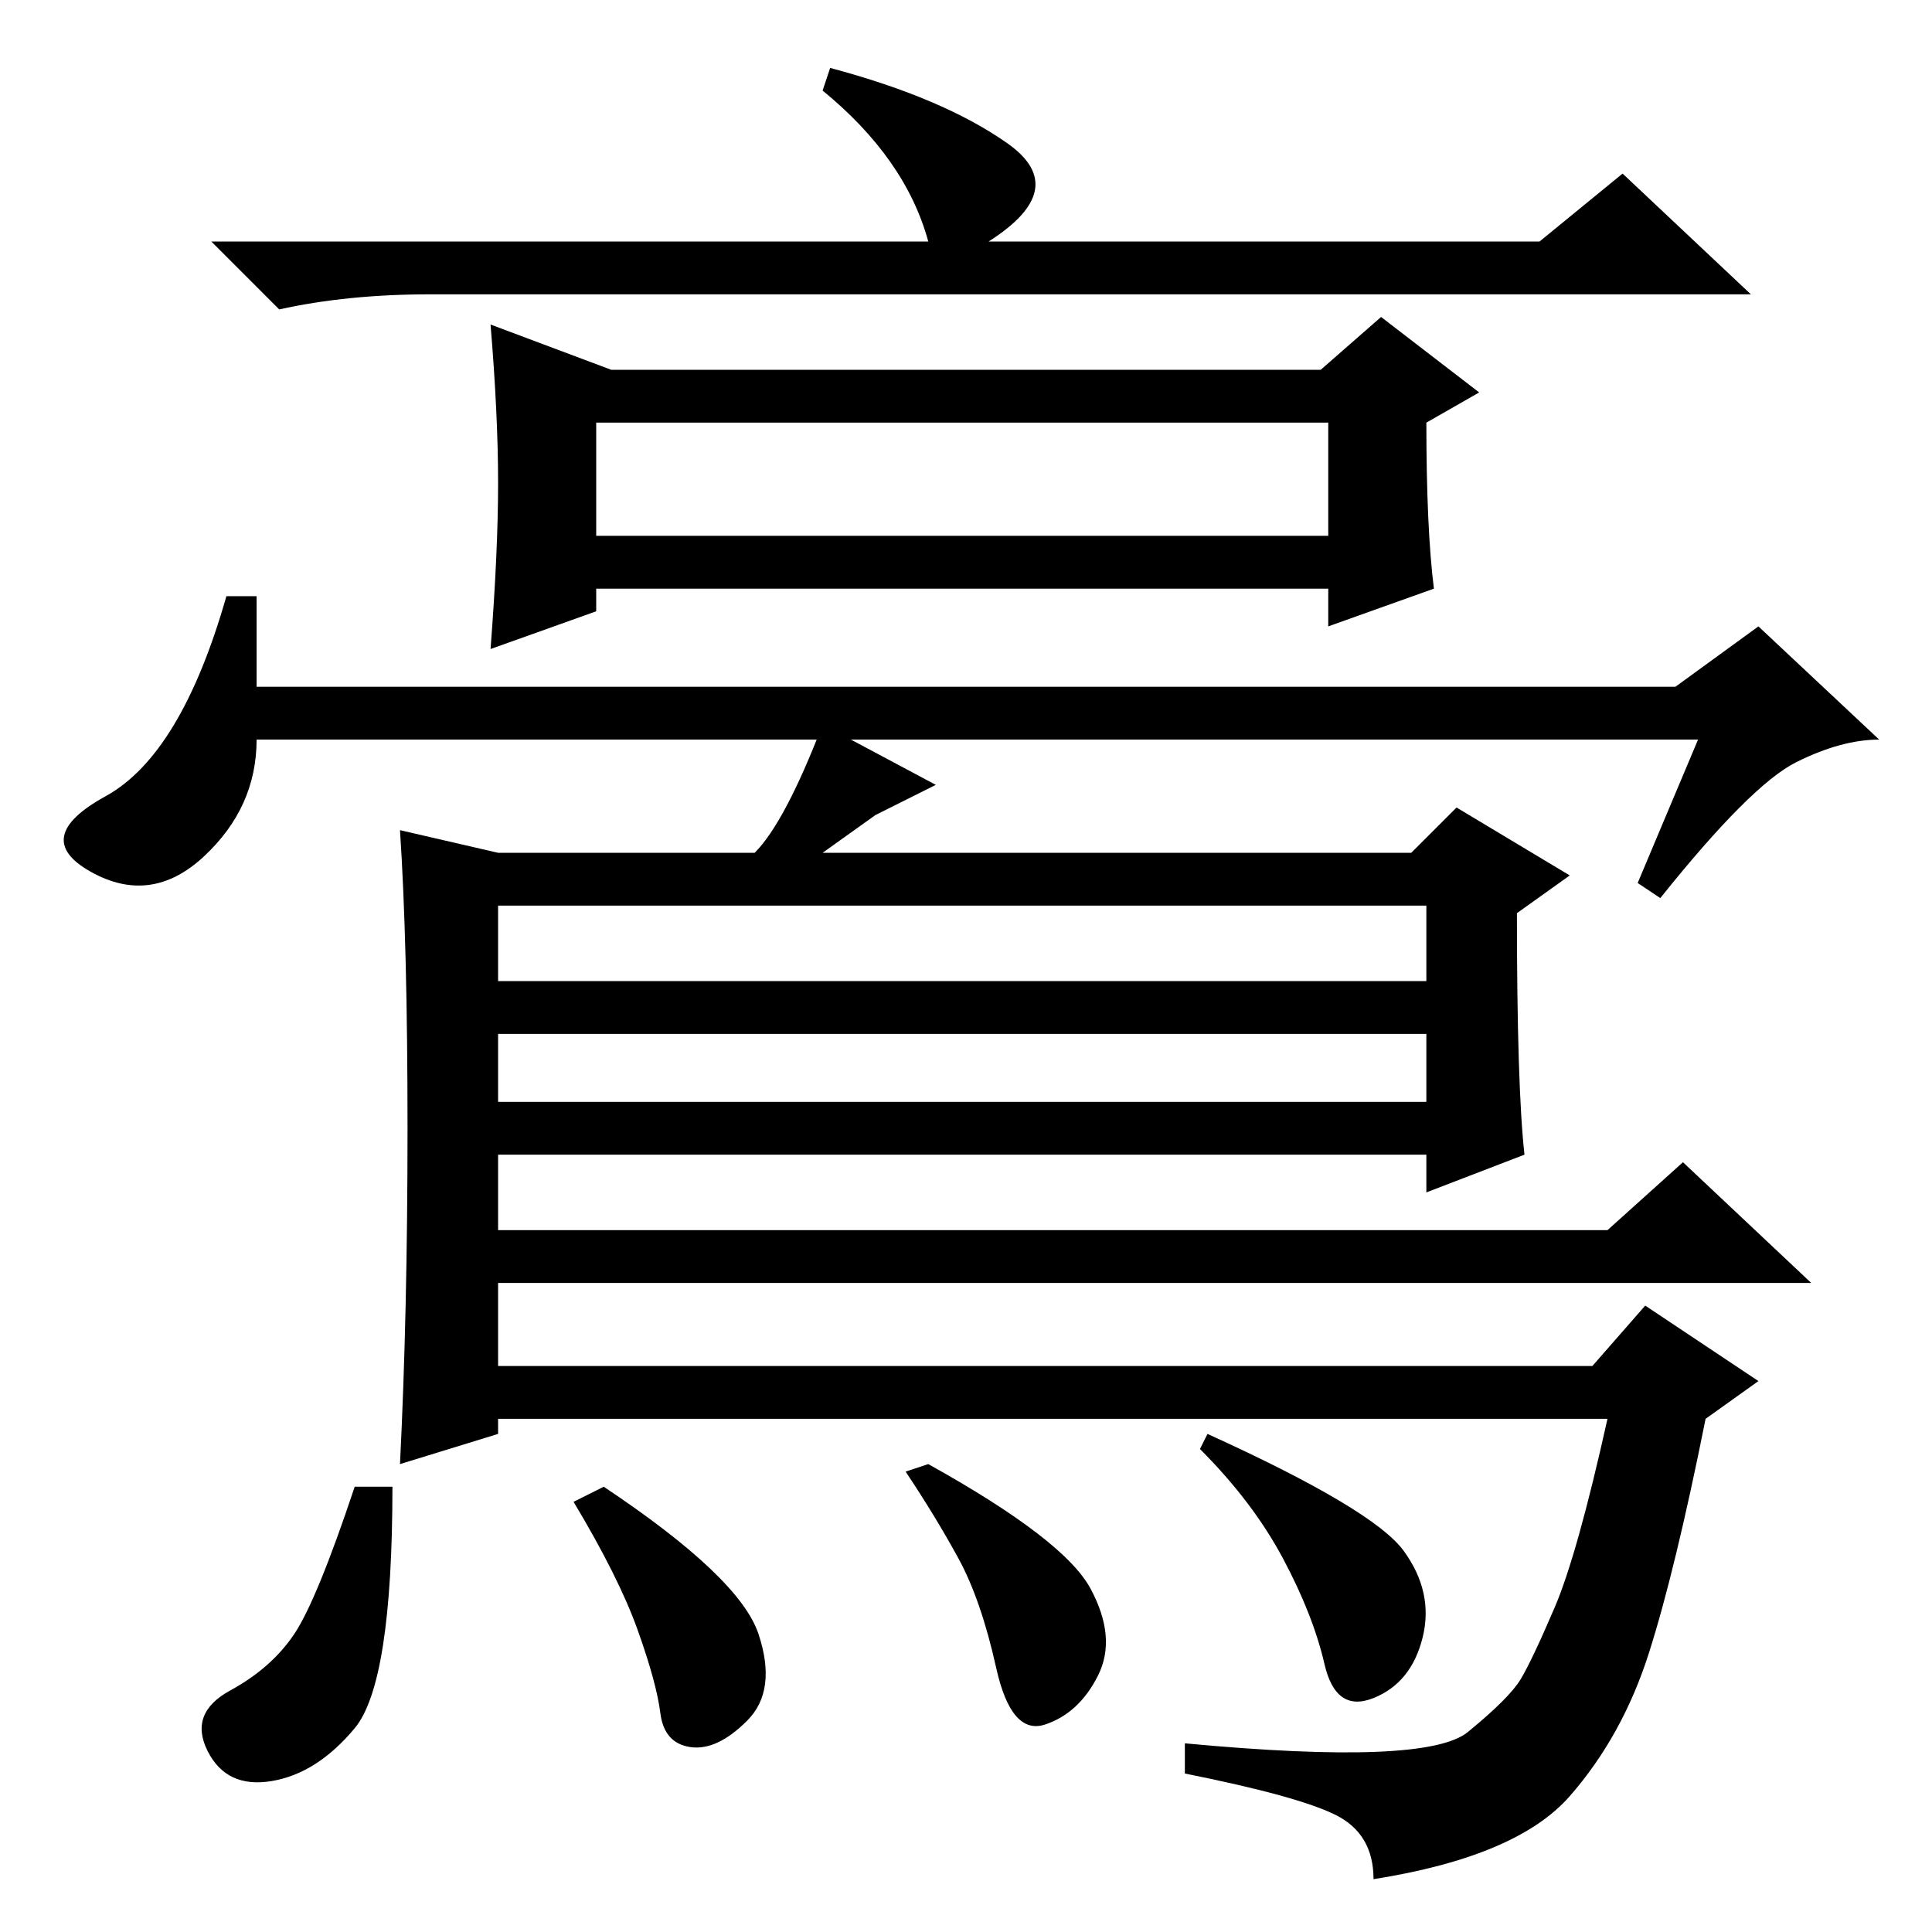<?xml version="1.0" standalone="no"?>
<!DOCTYPE svg PUBLIC "-//W3C//DTD SVG 1.1//EN" "http://www.w3.org/Graphics/SVG/1.1/DTD/svg11.dtd" >
<svg xmlns="http://www.w3.org/2000/svg" xmlns:xlink="http://www.w3.org/1999/xlink" version="1.1" viewBox="0 -36 256 256">
  <g transform="matrix(1 0 0 -1 0 220)">
   <path fill="currentColor"
d="M123 224q-3 11 -14 20l1 3q15 -4 23.5 -10t-2.5 -13h73l11 9l17 -16h-175q-11 0 -20 -2l-9 9h95zM66 192q0 9 -1 21l16 -6h94l8 7l13 -10l-7 -4q0 -14 1 -22l-14 -5v5h-97v-3l-14 -5q1 13 1 22zM79 185h97v15h-97v-15zM225 158h-191q0 -9 -7 -15.5t-15 -2t2 10t16 26.5h4
v-12h188l11 8l16 -15q-5 0 -11 -3t-18 -18l-3 2zM54 106.5q0 24.5 -1 39.5l13 -3h34q4 4 9 17l15 -8l-8 -4l-7 -5h78l6 6l15 -9l-7 -5q0 -23 1 -32l-13 -5v5h-123v-10h147l10 9l17 -16h-174v-11h145l7 8l15 -10l-7 -5q-4 -20 -7.5 -31t-10.5 -19t-26 -11q0 6 -5 8.5t-20 5.5
v4q32 -3 37.5 1.5t7 7t4.5 9.5t7 25h-147v-2l-13 -4q1 20 1 44.5zM189 136h-123v-10h123v10zM189 119h-123v-9h123v9zM186 50.5q4 -5.5 2.5 -11.5t-6.5 -8t-6.5 4.5t-5.5 14t-11 14.5l1 2q22 -10 26 -15.5zM100.5 39.5q2.5 -7.5 -1.5 -11.5t-7.5 -3.5t-4 4.5t-3 11t-8.5 17
l4 2q18 -12 20.5 -19.5zM144.5 45.5q3.5 -6.5 1 -11.5t-7 -6.5t-6.5 7.5t-5 14.5t-7 11.5l3 1q18 -10 21.5 -16.5zM47 27q-5 -6 -11 -7t-8.5 4t3 8t8.5 7.5t8 19.5h5q0 -26 -5 -32z" />
  </g>

</svg>
